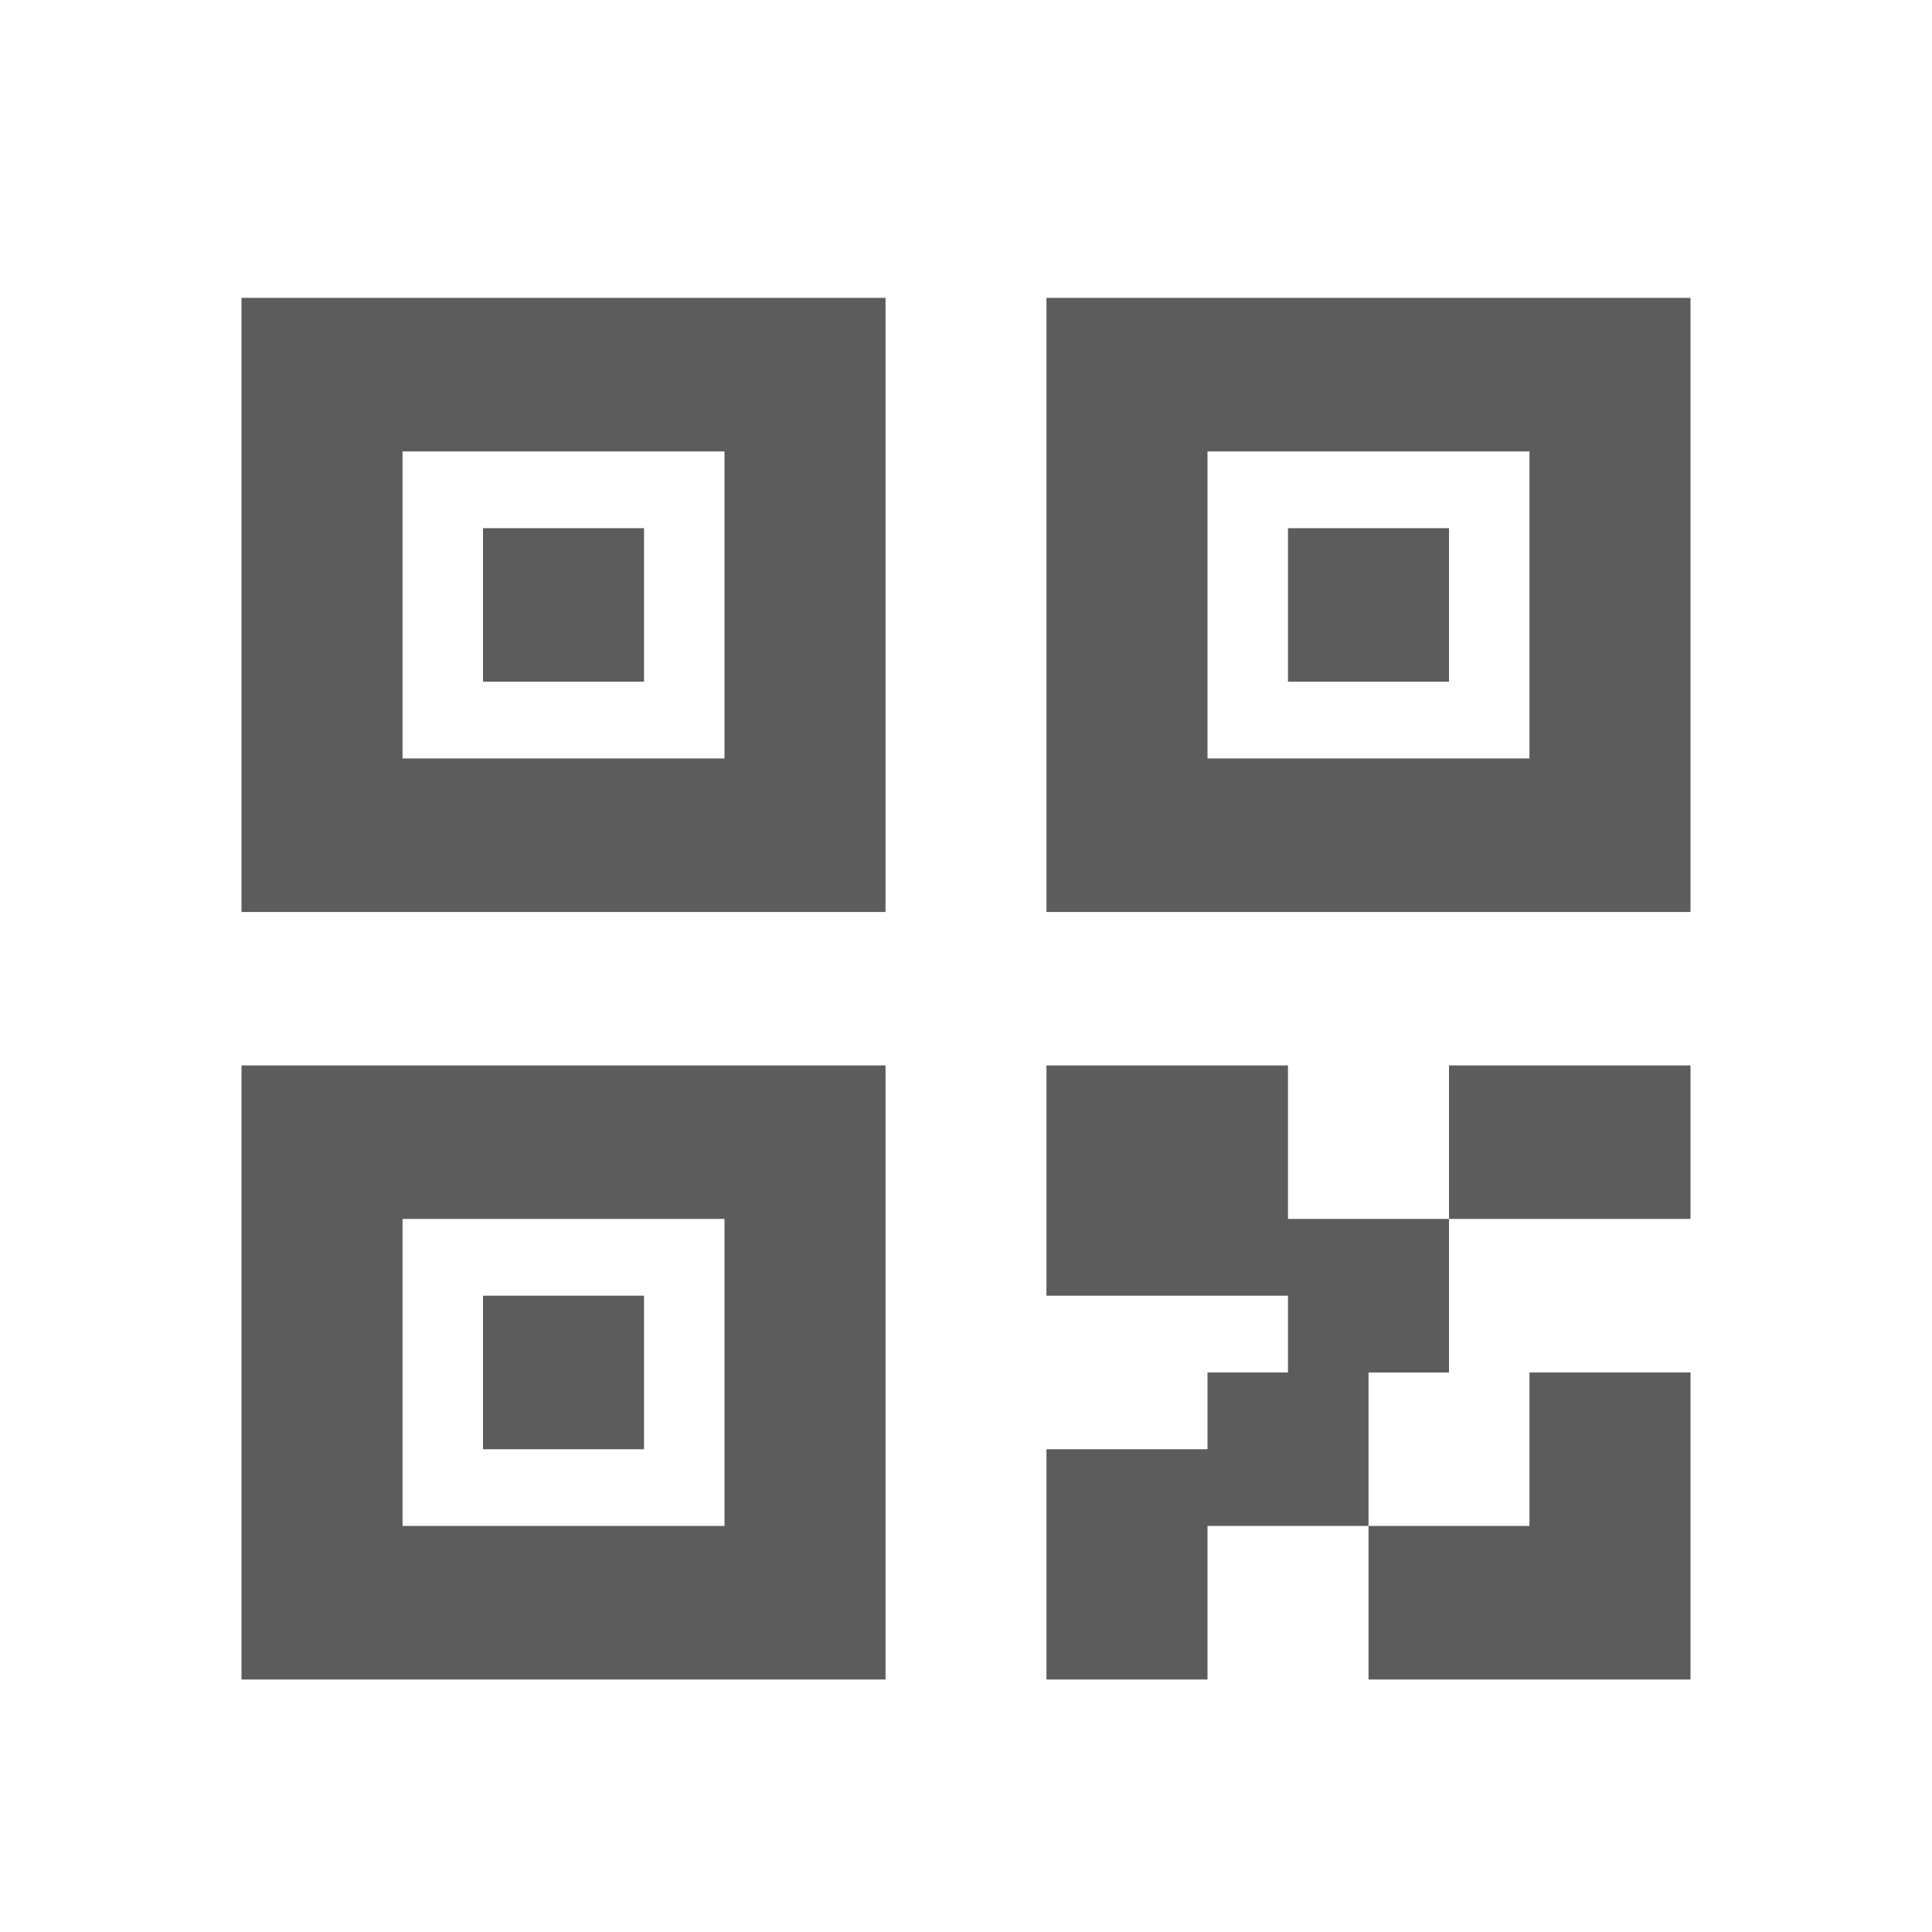 <svg width="23" height="23" viewBox="0 0 23 23" fill="none" xmlns="http://www.w3.org/2000/svg">
<g clip-path="url(#clip0_856_3029)">
<path d="M15.333 16.339V15.425H12.458V12.684H15.333V14.511H17.25V16.339H16.292V18.166H14.375V19.994H12.458V17.253H14.375V16.339H15.333ZM20.125 19.994H16.292V18.166H18.208V16.339H20.125V19.994ZM2.875 3.546H10.542V10.857H2.875V3.546ZM4.792 5.374V9.029H8.625V5.374H4.792ZM12.458 3.546H20.125V10.857H12.458V3.546ZM14.375 5.374V9.029H18.208V5.374H14.375ZM2.875 12.684H10.542V19.994H2.875V12.684ZM4.792 14.511V18.166H8.625V14.511H4.792ZM17.25 12.684H20.125V14.511H17.25V12.684ZM5.75 6.288H7.667V8.115H5.75V6.288ZM5.75 15.425H7.667V17.253H5.75V15.425ZM15.333 6.288H17.25V8.115H15.333V6.288Z" fill="#5C5C5C"/>
</g>
<defs>
<clipPath id="clip0_856_3029">
<rect width="23" height="21.93" fill="white" transform="translate(0 0.805)"/>
</clipPath>
</defs>
</svg>
